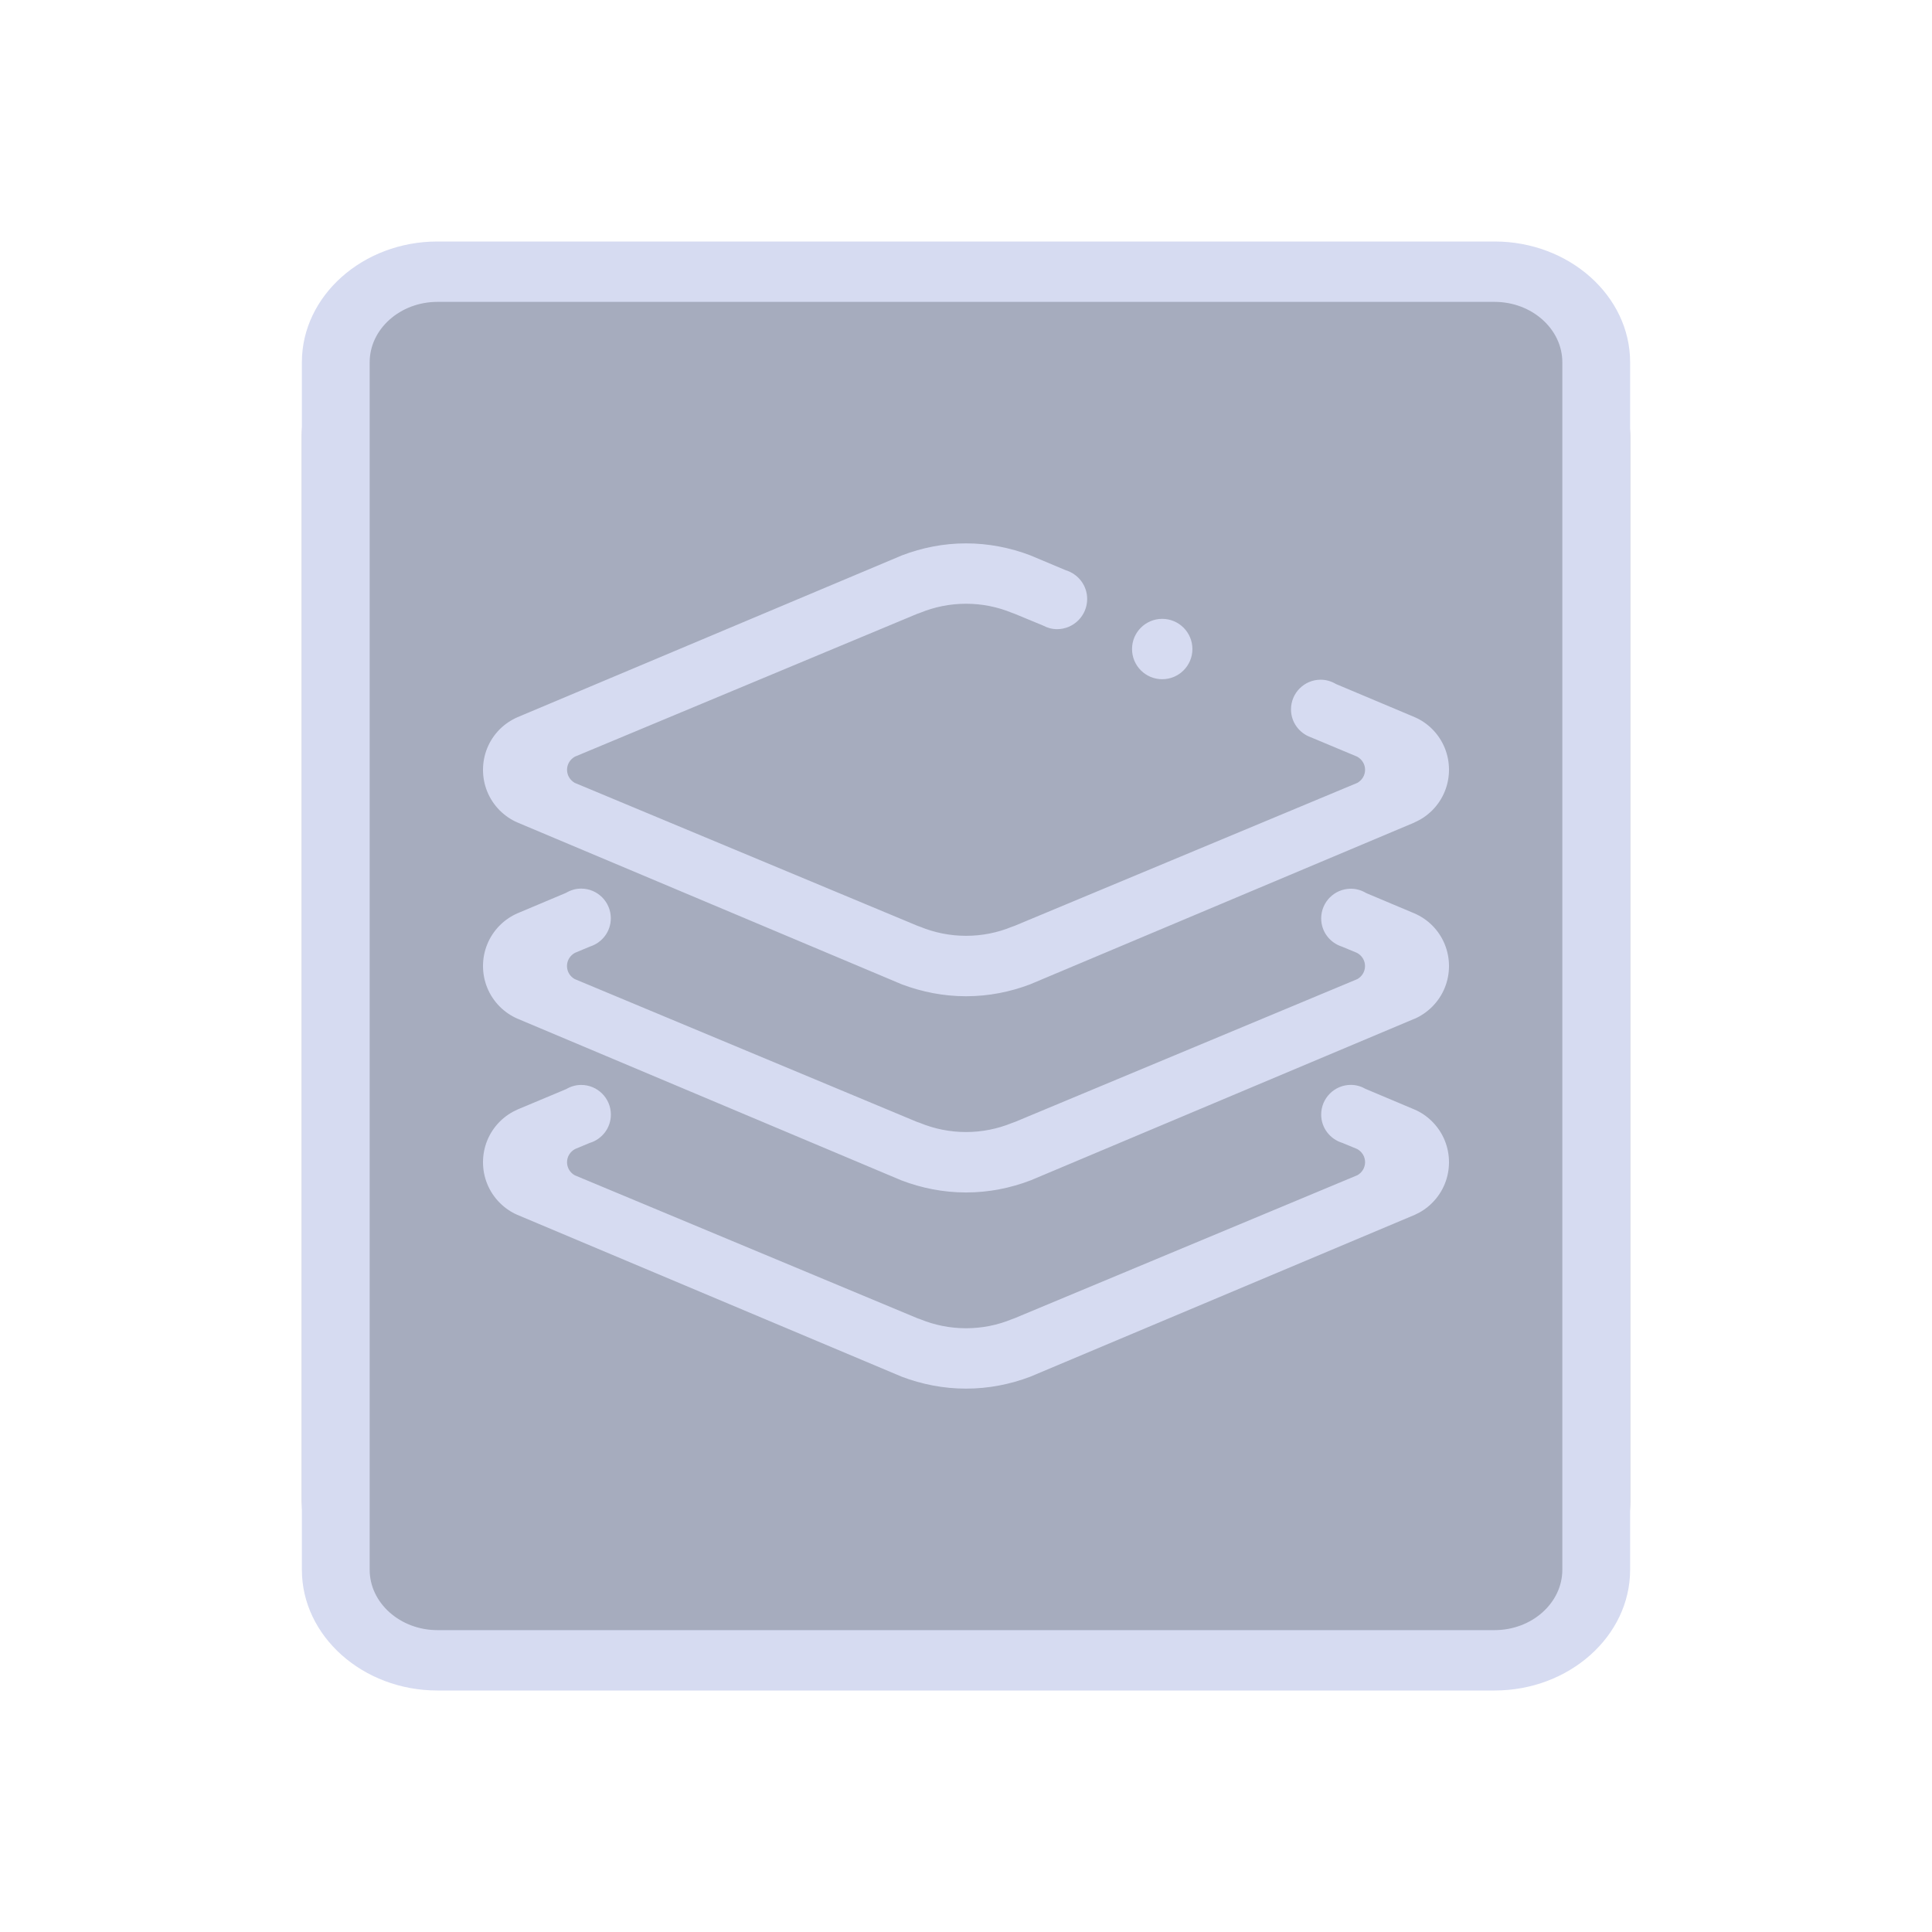 <?xml version="1.0" encoding="UTF-8" standalone="no"?>
<svg
   width="32"
   height="32"
   version="1.1"
   id="svg12"
   sodipodi:docname="akonadi.svg"
   inkscape:version="1.1.1 (3bf5ae0d25, 2021-09-20)"
   xmlns:inkscape="http://www.inkscape.org/namespaces/inkscape"
   xmlns:sodipodi="http://sodipodi.sourceforge.net/DTD/sodipodi-0.dtd"
   xmlns="http://www.w3.org/2000/svg"
   xmlns:svg="http://www.w3.org/2000/svg"
   xmlns:rdf="http://www.w3.org/1999/02/22-rdf-syntax-ns#"
   xmlns:cc="http://creativecommons.org/ns#"
   xmlns:dc="http://purl.org/dc/elements/1.1/">
  <g
     id="22-22-akonadi">
    <path
       style="opacity:0.001;fill:#a8aeca;fill-opacity:1"
       d="m 32,10 h 22 v 22 h -22 z"
       id="path2" />
    <rect
       style="fill:#4e5a7e;fill-opacity:0.502;stroke:none;stroke-width:0.379"
       id="center-3-5"
       width="14.667"
       height="15.667"
       x="35.65"
       y="13.2"
       ry="1.958"
       rx="2" />
    <path
       d="m 47.937,21.582 -4.238,1.785 c -0.222,0.085 -0.463,0.134 -0.715,0.134 -0.251,0 -0.491,-0.049 -0.713,-0.133 l -4.241,-1.786 c -0.071,-0.031 -0.136,-0.075 -0.194,-0.132 -0.248,-0.248 -0.248,-0.65 0,-0.898 0.059,-0.059 0.127,-0.103 0.198,-0.134 l 0.532,-0.224 c 0.049,-0.03 0.106,-0.048 0.167,-0.048 0.181,0 0.328,0.147 0.328,0.328 0,0.147 -0.097,0.27 -0.23,0.312 l -0.166,0.069 c -0.052,0.028 -0.088,0.082 -0.088,0.145 0,0.062 0.034,0.115 0.084,0.144 l 3.781,1.578 c 0.011,0.004 0.021,0.006 0.031,0.011 0.157,0.065 0.328,0.1 0.509,0.1 0.179,0 0.349,-0.035 0.505,-0.099 0.013,-0.005 0.025,-0.009 0.037,-0.013 l 3.779,-1.577 c 0.05,-0.029 0.084,-0.082 0.084,-0.144 0,-0.063 -0.036,-0.117 -0.088,-0.145 l -0.167,-0.07 c -0.133,-0.042 -0.23,-0.165 -0.23,-0.311 0,-0.181 0.147,-0.328 0.328,-0.328 0.062,0 0.12,0.018 0.169,0.048 l 0.532,0.224 c 0.071,0.031 0.138,0.075 0.197,0.133 0.248,0.248 0.248,0.65 0,0.898 -0.058,0.058 -0.123,0.102 -0.194,0.132 z m 8e-4,-2.167 -4.245,1.787 C 43.472,21.285 43.233,21.334 42.984,21.334 c -0.249,0 -0.487,-0.048 -0.707,-0.131 l -4.247,-1.788 c -0.07,-0.031 -0.135,-0.074 -0.193,-0.132 -0.248,-0.248 -0.248,-0.651 0,-0.899 0.058,-0.057 0.124,-0.101 0.195,-0.132 L 42.277,16.464 c 0.22,-0.083 0.457,-0.131 0.706,-0.131 0.25,0 0.488,0.048 0.708,0.132 l 0.395,0.166 c 0.136,0.042 0.235,0.167 0.235,0.317 0,0.184 -0.149,0.334 -0.333,0.334 -0.056,0 -0.108,-0.016 -0.155,-0.04 l -0.314,-0.131 c -0.011,-0.004 -0.021,-0.007 -0.031,-0.011 -0.156,-0.064 -0.326,-0.099 -0.505,-0.099 -0.181,0 -0.352,0.036 -0.509,0.101 -0.009,0.004 -0.017,0.006 -0.026,0.009 L 38.664,18.689 c -0.051,0.028 -0.086,0.082 -0.086,0.145 0,0.062 0.034,0.115 0.084,0.144 l 3.787,1.579 c 0.009,0.004 0.017,0.005 0.027,0.009 0.157,0.065 0.328,0.101 0.509,0.101 0.179,0 0.349,-0.035 0.505,-0.099 0.011,-0.004 0.021,-0.007 0.032,-0.012 l 3.785,-1.579 c 0.05,-0.029 0.084,-0.082 0.084,-0.144 0,-0.063 -0.035,-0.116 -0.086,-0.145 L 46.79,18.474 c -0.127,-0.046 -0.218,-0.165 -0.218,-0.308 0,-0.181 0.147,-0.328 0.328,-0.328 0.062,0 0.12,0.018 0.169,0.048 l 0.868,0.366 c 0.071,0.03 0.136,0.074 0.194,0.132 0.248,0.248 0.248,0.651 0,0.899 -0.058,0.057 -0.123,0.101 -0.193,0.132 z M 45.15,17.834 c -0.184,0 -0.333,-0.149 -0.333,-0.333 0,-0.184 0.149,-0.333 0.333,-0.333 0.184,0 0.333,0.149 0.333,0.333 0,0.184 -0.15,0.333 -0.333,0.333 z m -7.116,4.75 0.534,-0.225 c 0.049,-0.029 0.104,-0.046 0.165,-0.046 0.181,0 0.328,0.147 0.328,0.328 0,0.148 -0.099,0.272 -0.235,0.313 l -0.161,0.068 c -0.052,0.028 -0.088,0.082 -0.088,0.145 0,0.062 0.034,0.115 0.084,0.144 l 3.787,1.58 c 0.009,0.003 0.017,0.005 0.026,0.009 0.157,0.065 0.328,0.101 0.509,0.101 0.179,0 0.349,-0.035 0.505,-0.099 0.011,-0.004 0.021,-0.007 0.031,-0.011 l 3.785,-1.579 c 0.05,-0.029 0.084,-0.082 0.084,-0.144 0,-0.063 -0.036,-0.117 -0.088,-0.145 l -0.163,-0.068 c -0.135,-0.041 -0.234,-0.165 -0.234,-0.313 0,-0.181 0.147,-0.328 0.328,-0.328 0.06,0 0.115,0.017 0.163,0.045 l 0.538,0.227 c 0.072,0.031 0.138,0.075 0.197,0.133 0.248,0.248 0.248,0.65 0,0.899 -0.057,0.057 -0.123,0.1 -0.191,0.131 l -4.245,1.788 c -0.221,0.084 -0.46,0.132 -0.71,0.132 -0.25,0 -0.488,-0.048 -0.709,-0.132 l -4.248,-1.788 c -0.069,-0.031 -0.134,-0.074 -0.191,-0.131 -0.248,-0.248 -0.248,-0.65 0,-0.899 0.059,-0.059 0.127,-0.103 0.198,-0.134 z"
       id="path2-36-3-6"
       style="fill:#d6dbf1;fill-opacity:1;stroke-width:0.021" />
    <path
       d="M 48.82,13 H 37.147 c -0.823,0 -1.497,0.6 -1.497,1.333 v 13.333 c 0,0.733 0.673,1.333 1.497,1.333 h 11.673 c 0.823,0 1.497,-0.6 1.497,-1.333 V 14.333 c 0,-0.733 -0.673,-1.333 -1.497,-1.333 z m 0.748,14.667 c 0,0.367 -0.337,0.667 -0.748,0.667 H 37.147 c -0.412,0 -0.748,-0.3 -0.748,-0.667 V 14.333 c 0,-0.367 0.337,-0.667 0.748,-0.667 h 11.673 c 0.412,0 0.748,0.3 0.748,0.667 z"
       id="path2-3-3-2"
       style="fill:#d6dbf1;fill-opacity:1;stroke-width:0.353" />
  </g>
  <defs
     id="defs16" />
  <sodipodi:namedview
     pagecolor="#ffffff"
     bordercolor="#000000"
     borderopacity="1"
     objecttolerance="10"
     gridtolerance="10"
     guidetolerance="10"
     inkscape:pageopacity="0"
     inkscape:pageshadow="2"
     inkscape:window-width="1920"
     inkscape:window-height="1007"
     id="namedview14"
     showgrid="false"
     inkscape:zoom="9.8125"
     inkscape:cx="24.356688"
     inkscape:cy="15.133758"
     inkscape:window-x="0"
     inkscape:window-y="0"
     inkscape:window-maximized="1"
     inkscape:current-layer="svg12"
     inkscape:document-rotation="0"
     inkscape:lockguides="true"
     inkscape:showpageshadow="false"
     inkscape:pagecheckerboard="0">
    <inkscape:grid
       type="xygrid"
       id="grid907"
       originx="32"
       originy="10" />
  </sodipodi:namedview>
  <g
     id="akonadi">
    <path
       style="opacity:0.001;fill:#a8aeca;fill-opacity:1"
       d="M 0,0 H 32 V 32 H 0 Z"
       id="path7" />
    <rect
       style="fill:#4e5a7e;fill-opacity:0.502;stroke:none;stroke-width:0.568"
       id="center-3"
       width="22"
       height="23.5"
       x="5"
       y="4.3"
       ry="2.938"
       rx="3" />
    <path
       d="m 23.43,16.873 -6.358,2.677 c -0.334,0.128 -0.694,0.201 -1.072,0.201 -0.377,0 -0.737,-0.073 -1.069,-0.2 L 8.57,16.872 C 8.464,16.826 8.366,16.76 8.279,16.674 c -0.372,-0.372 -0.372,-0.975 0,-1.348 0.088,-0.088 0.19,-0.155 0.297,-0.201 l 0.798,-0.336 c 0.074,-0.044 0.159,-0.071 0.251,-0.071 0.272,0 0.492,0.22 0.492,0.492 0,0.22 -0.145,0.404 -0.345,0.468 l -0.249,0.104 c -0.078,0.042 -0.132,0.123 -0.132,0.218 0,0.093 0.051,0.173 0.127,0.216 l 5.672,2.367 c 0.016,0.006 0.031,0.009 0.047,0.016 0.235,0.097 0.493,0.151 0.763,0.151 0.268,0 0.524,-0.053 0.757,-0.148 0.02,-0.008 0.037,-0.013 0.056,-0.02 l 5.669,-2.365 c 0.076,-0.043 0.127,-0.123 0.127,-0.216 0,-0.095 -0.054,-0.176 -0.132,-0.218 l -0.25,-0.104 c -0.199,-0.063 -0.344,-0.247 -0.344,-0.467 0,-0.272 0.22,-0.492 0.492,-0.492 0.093,0 0.179,0.027 0.253,0.072 l 0.798,0.336 c 0.107,0.046 0.207,0.112 0.295,0.199 0.372,0.372 0.372,0.976 0,1.348 -0.087,0.086 -0.185,0.153 -0.291,0.199 z m 0.001,-3.251 -6.367,2.681 c -0.331,0.126 -0.688,0.198 -1.063,0.198 -0.374,0 -0.73,-0.072 -1.061,-0.196 L 8.568,13.622 c -0.105,-0.046 -0.203,-0.112 -0.289,-0.197 -0.372,-0.372 -0.372,-0.976 0,-1.348 0.087,-0.086 0.186,-0.151 0.293,-0.198 l 6.369,-2.681 C 15.271,9.072 15.627,9 16,9 c 0.374,0 0.732,0.072 1.062,0.197 l 0.593,0.249 c 0.204,0.063 0.352,0.251 0.352,0.475 0,0.276 -0.224,0.5 -0.5,0.5 -0.085,0 -0.163,-0.024 -0.233,-0.061 L 16.805,10.166 c -0.016,-0.006 -0.031,-0.01 -0.047,-0.017 -0.234,-0.096 -0.489,-0.149 -0.757,-0.149 -0.271,0 -0.528,0.054 -0.763,0.151 -0.013,0.006 -0.025,0.009 -0.039,0.013 l -5.678,2.369 c -0.076,0.043 -0.129,0.123 -0.129,0.217 0,0.093 0.051,0.172 0.126,0.216 l 5.68,2.369 c 0.013,0.006 0.026,0.008 0.04,0.014 0.235,0.097 0.493,0.151 0.763,0.151 0.268,0 0.524,-0.053 0.758,-0.149 0.017,-0.007 0.032,-0.011 0.048,-0.017 l 5.677,-2.368 c 0.075,-0.044 0.126,-0.123 0.126,-0.216 0,-0.094 -0.053,-0.174 -0.13,-0.217 l -0.77,-0.322 c -0.19,-0.068 -0.327,-0.248 -0.327,-0.461 0,-0.272 0.22,-0.492 0.492,-0.492 0.093,0 0.18,0.028 0.254,0.072 l 1.302,0.548 c 0.106,0.045 0.204,0.112 0.29,0.197 0.372,0.372 0.372,0.976 0,1.348 -0.086,0.086 -0.184,0.151 -0.29,0.197 z M 19.25,11.25 c -0.276,0 -0.5,-0.224 -0.5,-0.5 0,-0.276 0.224,-0.5 0.5,-0.5 0.276,0 0.5,0.224 0.5,0.5 0,0.276 -0.224,0.5 -0.5,0.5 z M 8.576,18.375 9.378,18.039 c 0.073,-0.043 0.157,-0.069 0.248,-0.069 0.272,0 0.492,0.22 0.492,0.492 0,0.222 -0.149,0.409 -0.352,0.469 l -0.242,0.101 c -0.078,0.042 -0.132,0.123 -0.132,0.218 0,0.093 0.051,0.173 0.127,0.216 l 5.68,2.37 c 0.014,0.005 0.025,0.008 0.039,0.013 0.235,0.097 0.493,0.151 0.763,0.151 0.268,0 0.524,-0.053 0.757,-0.149 0.016,-0.007 0.031,-0.011 0.047,-0.017 l 5.678,-2.369 c 0.076,-0.043 0.127,-0.123 0.127,-0.216 0,-0.095 -0.054,-0.176 -0.132,-0.218 l -0.244,-0.101 c -0.203,-0.062 -0.351,-0.247 -0.351,-0.469 0,-0.272 0.22,-0.492 0.492,-0.492 0.09,0 0.172,0.026 0.244,0.067 l 0.807,0.34 c 0.108,0.046 0.207,0.112 0.295,0.2 0.372,0.372 0.372,0.976 0,1.348 -0.086,0.086 -0.184,0.151 -0.287,0.197 l -6.368,2.681 c -0.332,0.126 -0.69,0.198 -1.066,0.198 -0.375,0 -0.733,-0.072 -1.063,-0.197 L 8.565,20.12 C 8.461,20.074 8.364,20.009 8.279,19.924 c -0.372,-0.372 -0.372,-0.976 0,-1.348 0.088,-0.088 0.19,-0.154 0.297,-0.201 z"
       id="path2-36-3"
       style="fill:#d6dbf1;fill-opacity:1;stroke-width:0.031" />
    <path
       d="M 24.755,4 H 7.245 C 6.01,4 5,4.9 5,6 v 20 c 0,1.1 1.01,2 2.245,2 h 17.51 c 1.235,0 2.245,-0.9 2.245,-2 V 6 C 27,4.9 25.99,4 24.755,4 Z m 1.122,22 c 0,0.55 -0.505,1 -1.122,1 H 7.245 c -0.617,0 -1.122,-0.45 -1.122,-1 V 6 c 0,-0.55 0.505,-1 1.122,-1 h 17.51 c 0.617,0 1.122,0.45 1.122,1 z"
       id="path2-3-3"
       style="fill:#d6dbf1;fill-opacity:1;stroke-width:0.53" />
  </g>
</svg>
